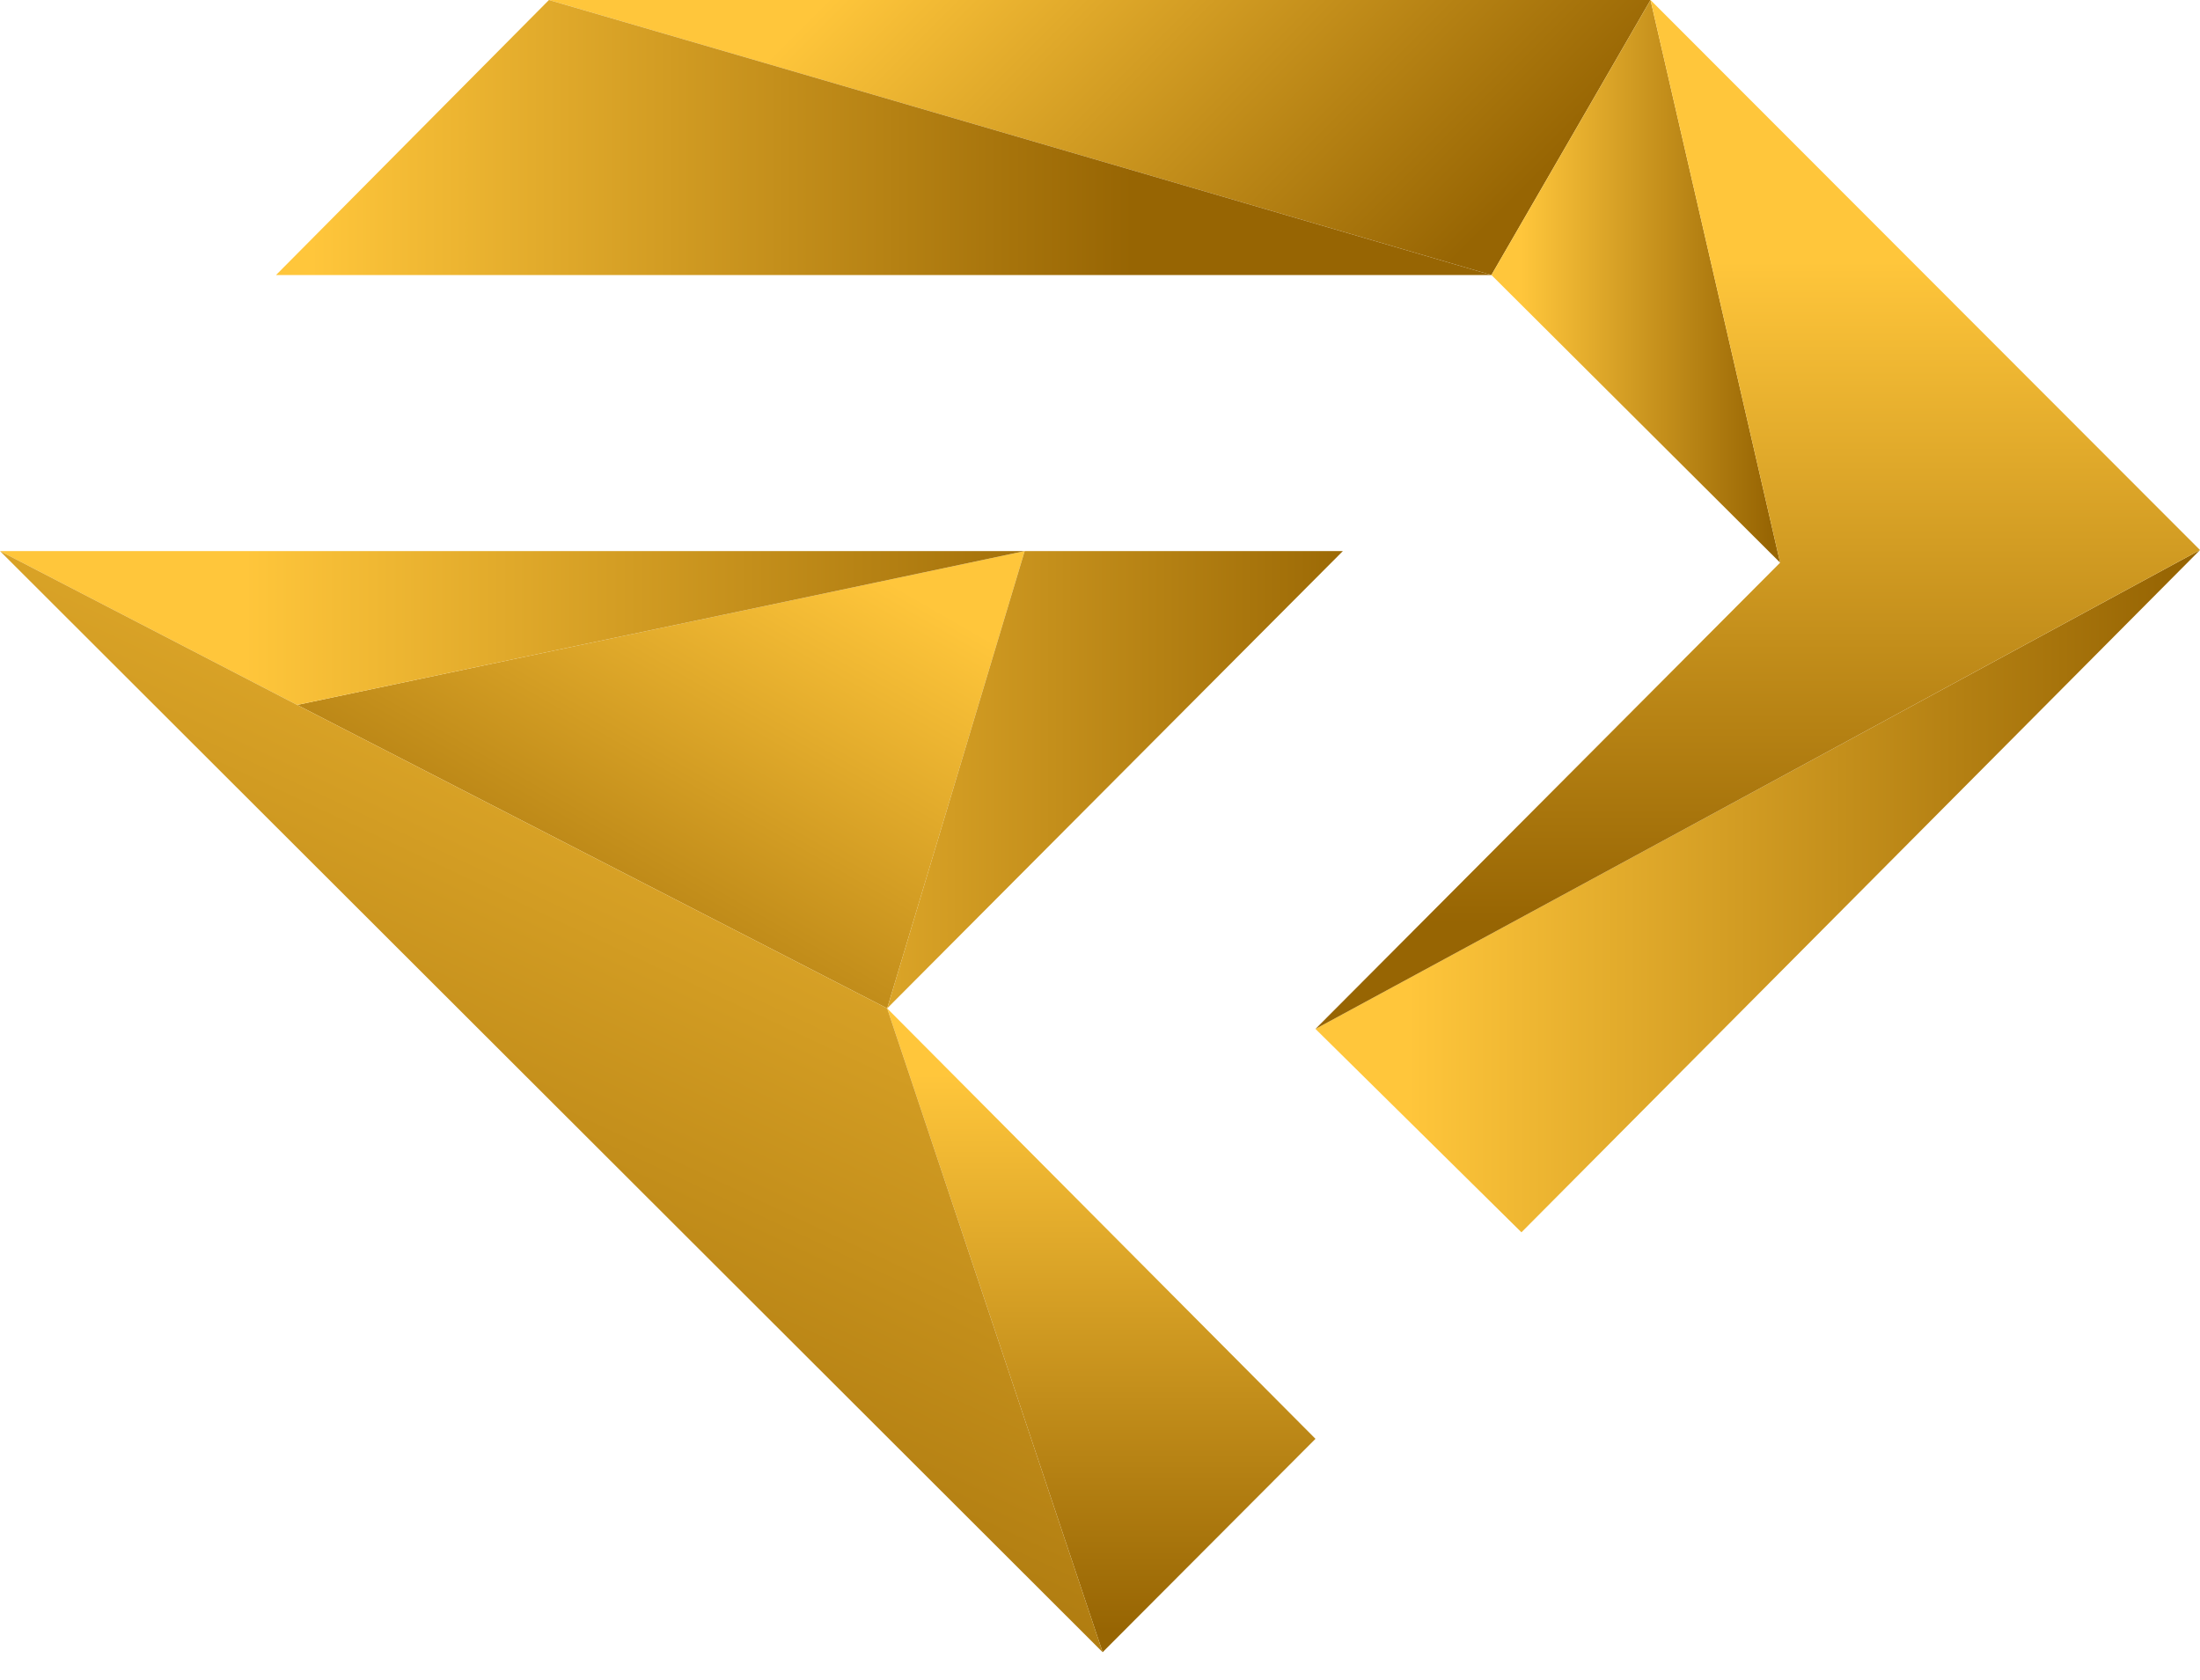 <svg width="55" height="42" viewBox="0 0 55 42" fill="none" xmlns="http://www.w3.org/2000/svg">
<path d="M25.617 13.776L7.428 17.622L22.179 25.208L25.617 13.776Z" fill="url(#paint0_linear_142_40)"/>
<path d="M32.887 35.969L22.179 25.208L27.566 41.303L32.887 35.969Z" fill="url(#paint1_linear_142_40)"/>
<path d="M0 13.776L7.428 17.622L25.617 13.776H0Z" fill="url(#paint2_linear_142_40)"/>
<path d="M7.428 17.622L0 13.776L27.566 41.303L22.179 25.208L7.428 17.622Z" fill="url(#paint3_linear_142_40)"/>
<path d="M33.572 13.776H25.617L22.179 25.208L33.572 13.776Z" fill="url(#paint4_linear_142_40)"/>
<path d="M13.724 0L37.286 6.875L41.263 0H13.724Z" fill="url(#paint5_linear_142_40)"/>
<path d="M32.887 25.722L38.036 30.806L55 13.75L32.887 25.722Z" fill="url(#paint6_linear_142_40)"/>
<path d="M13.724 0L6.901 6.875H37.286L13.724 0Z" fill="url(#paint7_linear_142_40)"/>
<path d="M44.503 14.066L41.263 0L37.286 6.875L44.503 14.066Z" fill="url(#paint8_linear_142_40)"/>
<path d="M55 13.75L41.263 0L44.503 14.066L32.887 25.722L55 13.75Z" fill="url(#paint9_linear_142_40)"/>
<defs>
<linearGradient id="paint0_linear_142_40" x1="20.918" y1="11.544" x2="11.85" y2="27.256" gradientUnits="userSpaceOnUse">
<stop offset="0.106" stop-color="#FFC63B"/>
<stop offset="0.973" stop-color="#976503"/>
</linearGradient>
<linearGradient id="paint1_linear_142_40" x1="27.487" y1="25.159" x2="27.487" y2="41.194" gradientUnits="userSpaceOnUse">
<stop offset="0.106" stop-color="#FFC63B"/>
<stop offset="0.973" stop-color="#976503"/>
</linearGradient>
<linearGradient id="paint2_linear_142_40" x1="3.405" y1="17.293" x2="28.995" y2="17.293" gradientUnits="userSpaceOnUse">
<stop offset="0.106" stop-color="#FFC63B"/>
<stop offset="0.973" stop-color="#976503"/>
</linearGradient>
<linearGradient id="paint3_linear_142_40" x1="24.57" y1="7.178" x2="8.067" y2="42.317" gradientUnits="userSpaceOnUse">
<stop offset="0.106" stop-color="#FFC63B"/>
<stop offset="0.973" stop-color="#976503"/>
</linearGradient>
<linearGradient id="paint4_linear_142_40" x1="13.352" y1="20.204" x2="35.011" y2="20.204" gradientUnits="userSpaceOnUse">
<stop offset="0.106" stop-color="#FFC63B"/>
<stop offset="0.973" stop-color="#976503"/>
</linearGradient>
<linearGradient id="paint5_linear_142_40" x1="21.004" y1="-3.072" x2="33.812" y2="9.736" gradientUnits="userSpaceOnUse">
<stop offset="0.106" stop-color="#FFC63B"/>
<stop offset="0.973" stop-color="#976503"/>
</linearGradient>
<linearGradient id="paint6_linear_142_40" x1="32.857" y1="22.219" x2="54.937" y2="22.219" gradientUnits="userSpaceOnUse">
<stop offset="0.106" stop-color="#FFC63B"/>
<stop offset="0.973" stop-color="#976503"/>
</linearGradient>
<linearGradient id="paint7_linear_142_40" x1="5.262" y1="4.794" x2="28.955" y2="4.794" gradientUnits="userSpaceOnUse">
<stop offset="0.106" stop-color="#FFC63B"/>
<stop offset="0.973" stop-color="#976503"/>
</linearGradient>
<linearGradient id="paint8_linear_142_40" x1="37.269" y1="7.007" x2="44.467" y2="7.007" gradientUnits="userSpaceOnUse">
<stop offset="0.106" stop-color="#FFC63B"/>
<stop offset="0.973" stop-color="#976503"/>
</linearGradient>
<linearGradient id="paint9_linear_142_40" x1="45.965" y1="4.504" x2="45.965" y2="23.602" gradientUnits="userSpaceOnUse">
<stop offset="0.106" stop-color="#FFC63B"/>
<stop offset="0.973" stop-color="#976503"/>
</linearGradient>
</defs>
</svg>

